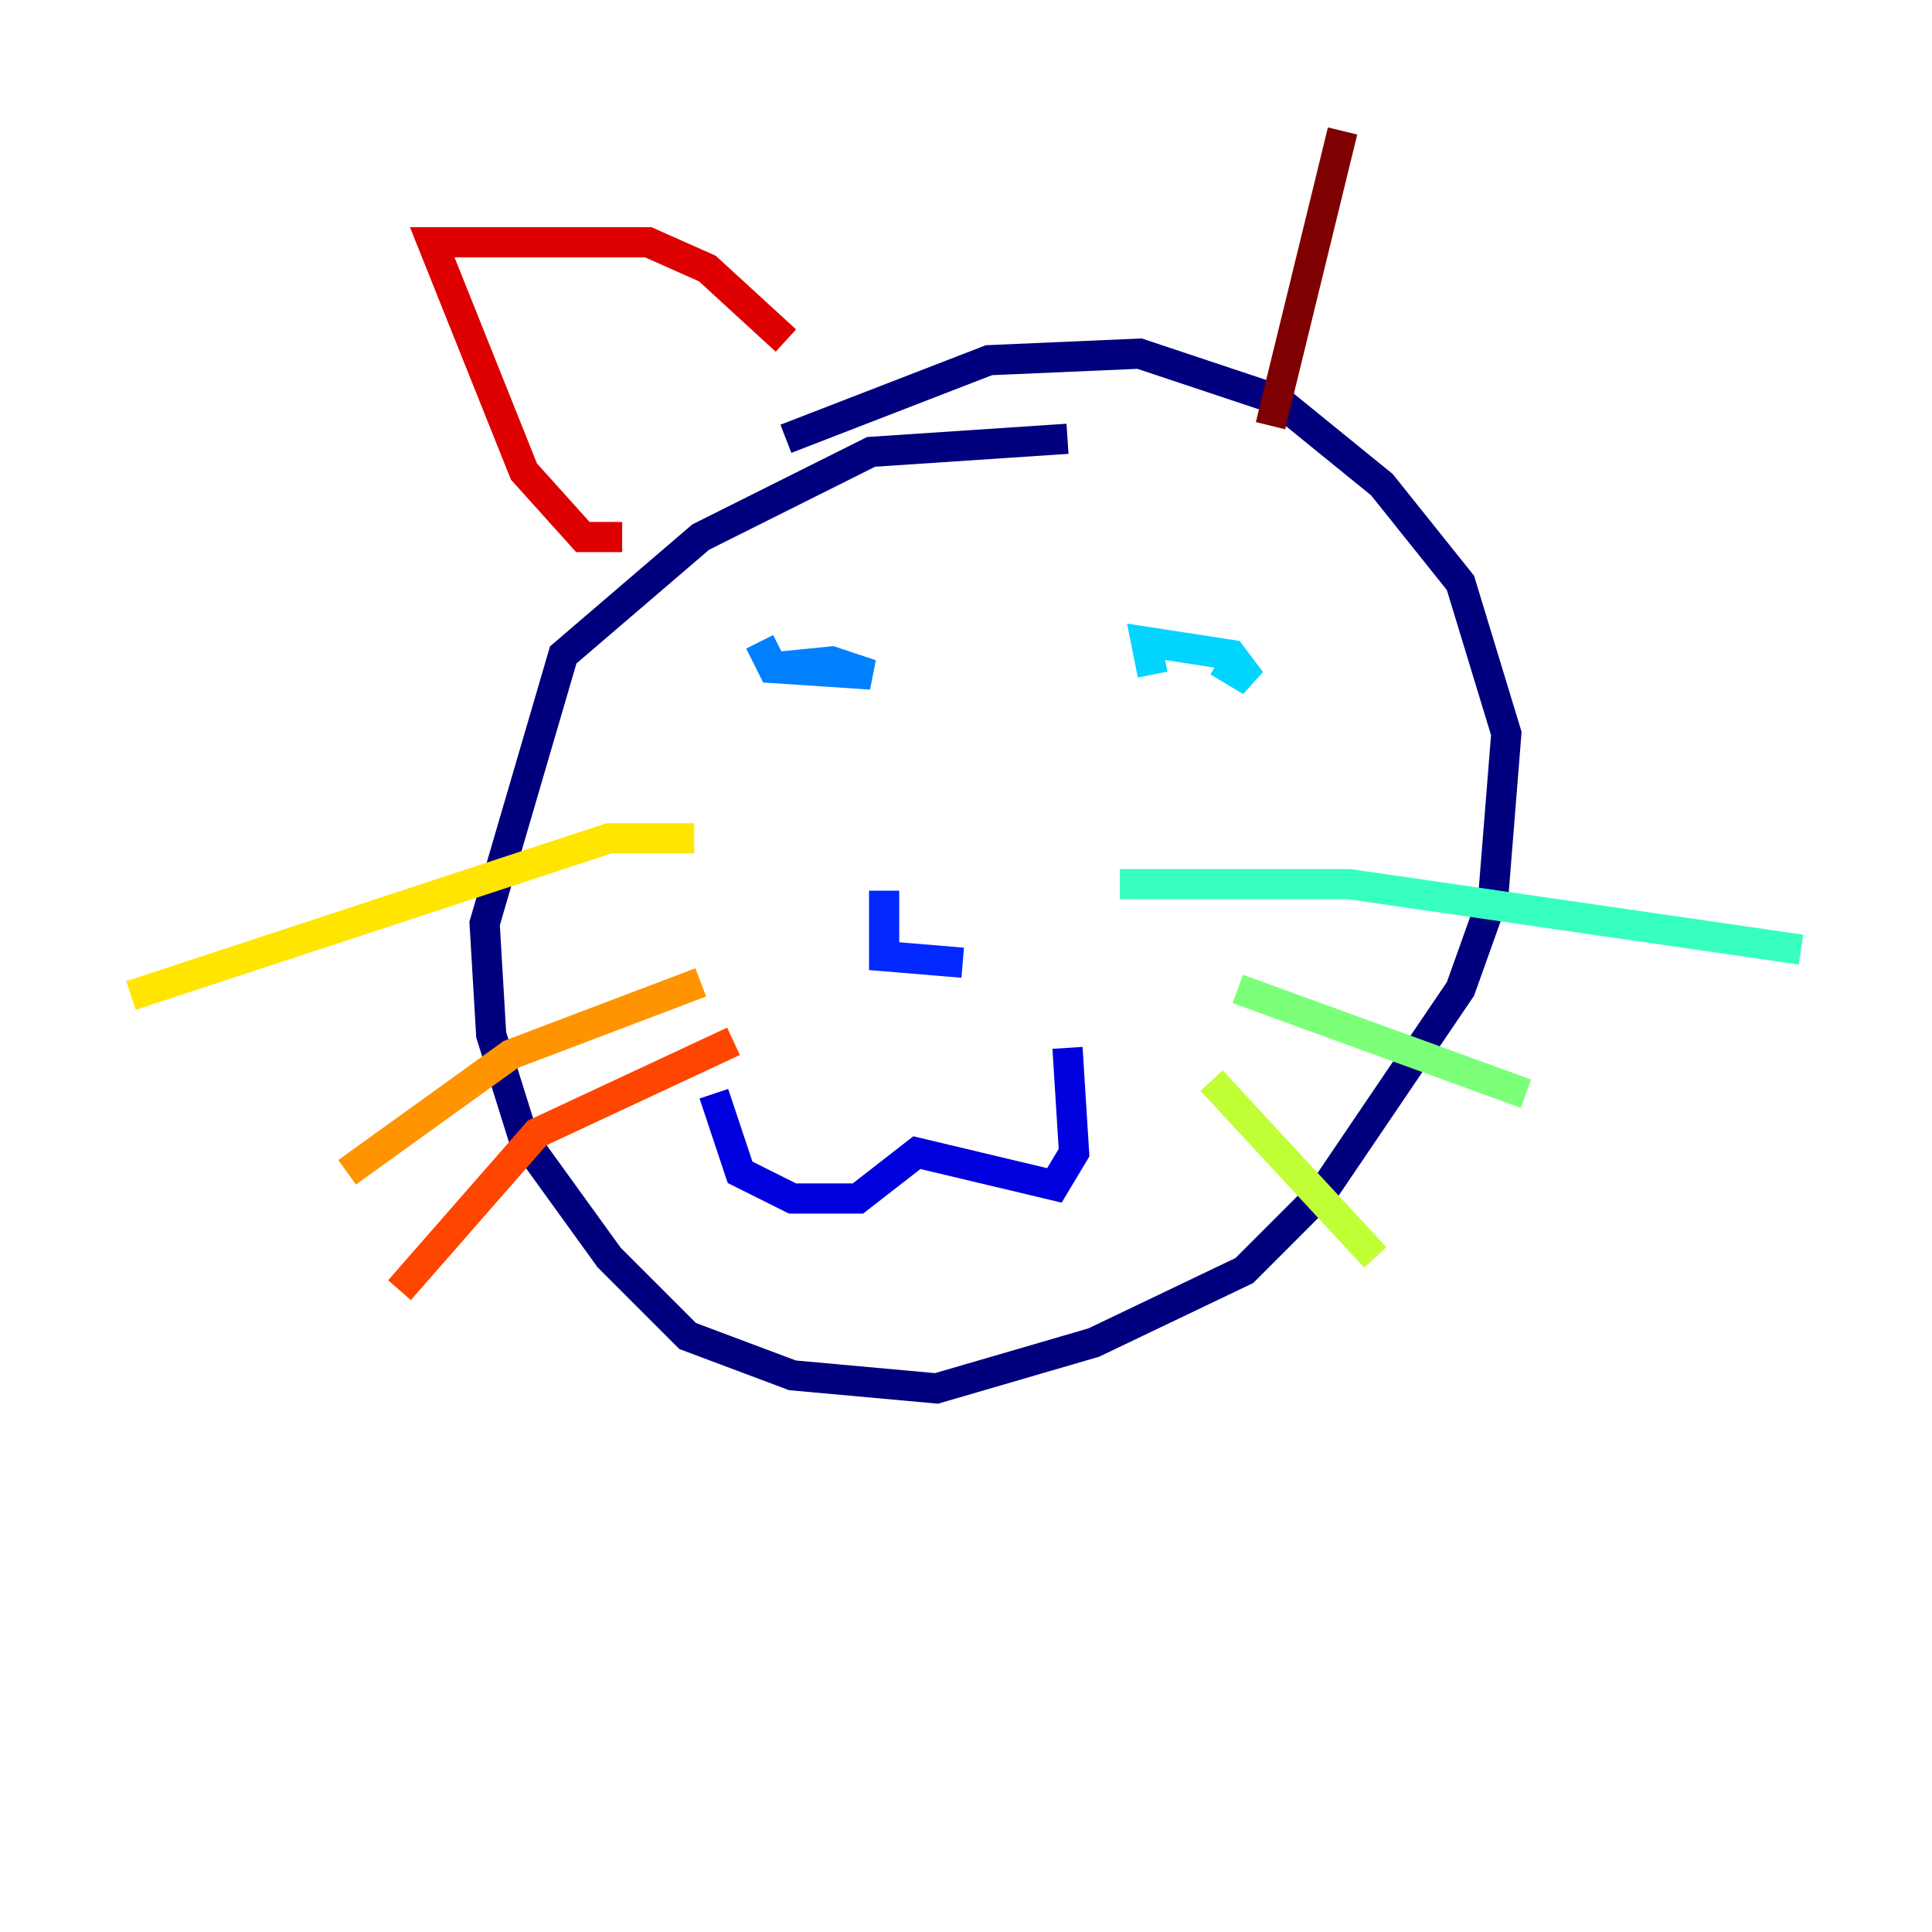 <?xml version="1.0" encoding="utf-8" ?>
<svg baseProfile="tiny" height="128" version="1.2" viewBox="0,0,128,128" width="128" xmlns="http://www.w3.org/2000/svg" xmlns:ev="http://www.w3.org/2001/xml-events" xmlns:xlink="http://www.w3.org/1999/xlink"><defs /><polyline fill="none" points="70.725,29.071 57.709,29.939 46.427,35.58 37.315,43.39 32.108,61.18 32.542,68.556 34.712,75.498 40.352,83.308 45.559,88.515 52.502,91.119 62.047,91.986 72.461,88.949 82.441,84.176 87.647,78.969 96.759,65.519 98.929,59.444 99.797,48.597 96.759,38.617 91.552,32.108 84.61,26.468 75.498,23.43 65.519,23.864 52.068,29.071" stroke="#00007f" stroke-width="2" /><polyline fill="none" points="47.295,72.461 49.031,77.668 52.502,79.403 56.841,79.403 60.746,76.366 69.858,78.536 71.159,76.366 70.725,69.424" stroke="#0000de" stroke-width="2" /><polyline fill="none" points="58.576,59.01 58.576,63.349 63.783,63.783" stroke="#0028ff" stroke-width="2" /><polyline fill="none" points="50.332,42.522 51.2,44.258 57.709,44.691 55.105,43.824 50.766,44.258" stroke="#0080ff" stroke-width="2" /><polyline fill="none" points="80.705,43.824 82.875,45.125 81.573,43.39 75.932,42.522 76.366,44.691" stroke="#00d4ff" stroke-width="2" /><polyline fill="none" points="74.197,58.576 89.383,58.576 119.322,62.915" stroke="#36ffc0" stroke-width="2" /><polyline fill="none" points="82.007,65.519 101.098,72.461" stroke="#7cff79" stroke-width="2" /><polyline fill="none" points="80.271,71.593 91.119,83.308" stroke="#c0ff36" stroke-width="2" /><polyline fill="none" points="45.993,55.539 40.352,55.539 8.678,65.953" stroke="#ffe500" stroke-width="2" /><polyline fill="none" points="46.427,65.085 33.844,69.858 22.997,77.668" stroke="#ff9400" stroke-width="2" /><polyline fill="none" points="48.597,68.99 35.58,75.064 26.468,85.478" stroke="#ff4600" stroke-width="2" /><polyline fill="none" points="41.22,35.58 38.617,35.58 34.712,31.241 28.637,16.054 42.956,16.054 46.861,17.79 52.068,22.563" stroke="#de0000" stroke-width="2" /><polyline fill="none" points="84.176,28.203 88.949,8.678" stroke="#7f0000" stroke-width="2" /></svg>